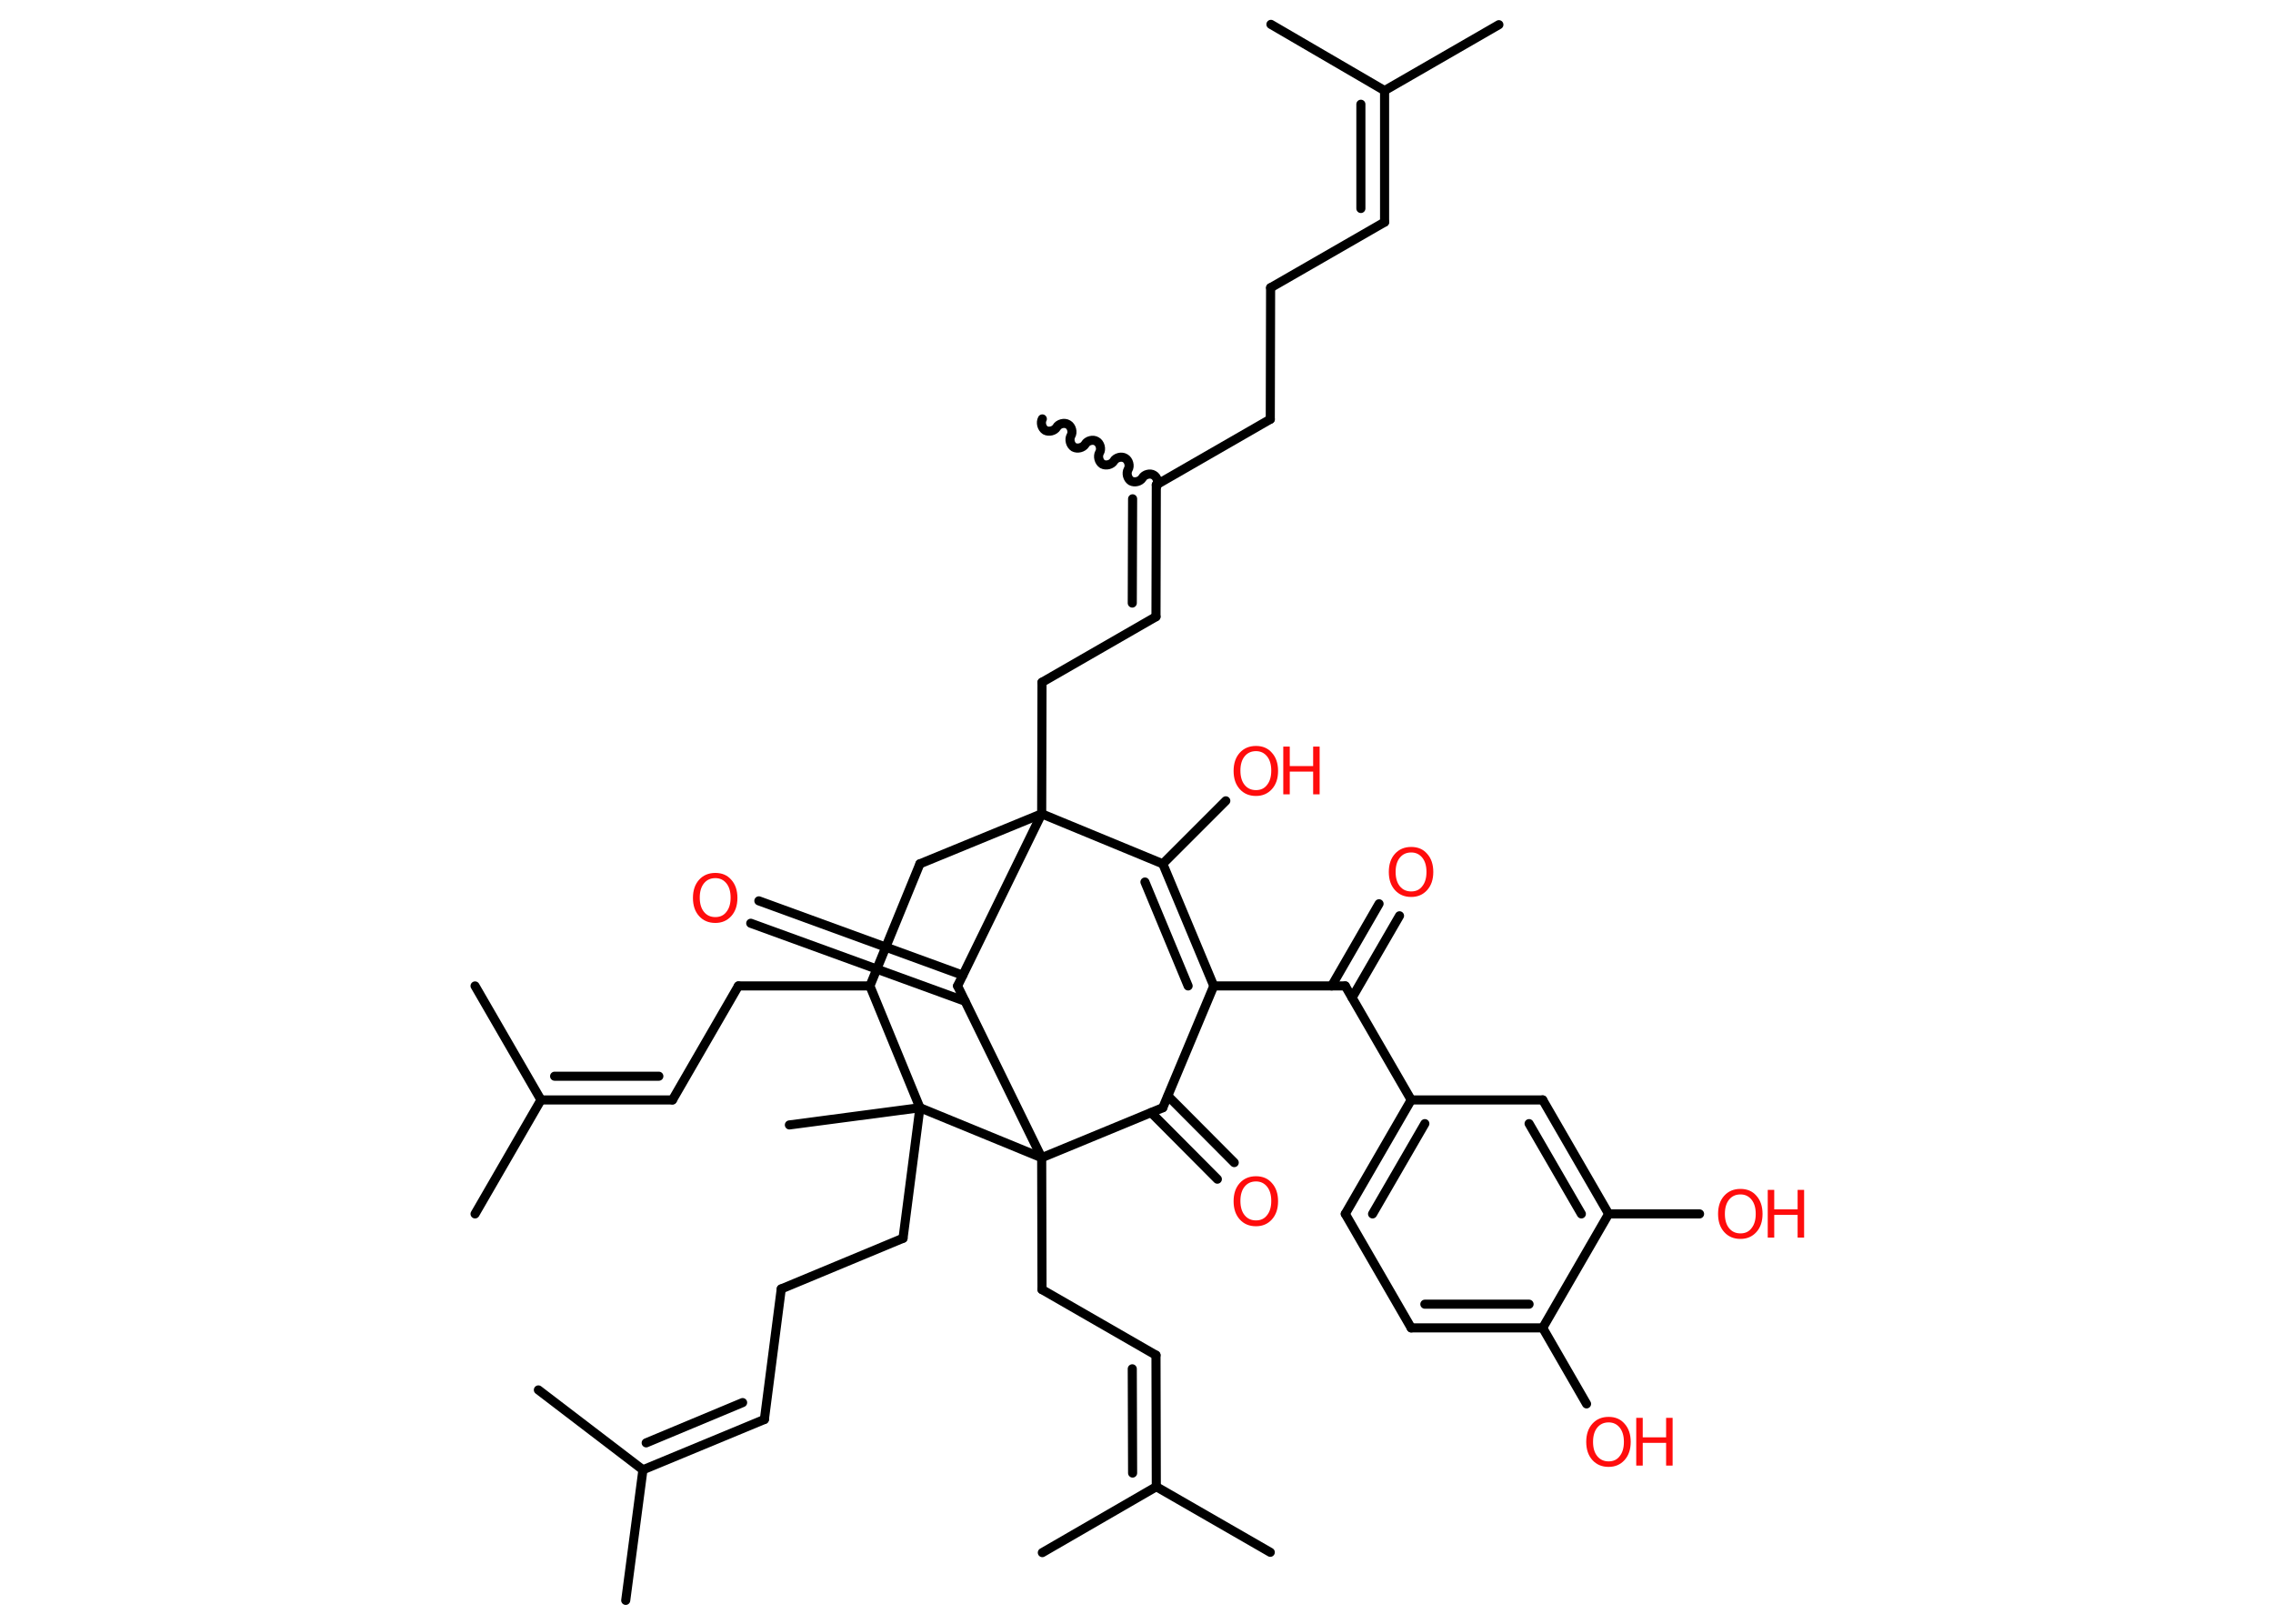 <?xml version='1.0' encoding='UTF-8'?>
<!DOCTYPE svg PUBLIC "-//W3C//DTD SVG 1.1//EN" "http://www.w3.org/Graphics/SVG/1.1/DTD/svg11.dtd">
<svg version='1.2' xmlns='http://www.w3.org/2000/svg' xmlns:xlink='http://www.w3.org/1999/xlink' width='70.0mm' height='50.0mm' viewBox='0 0 70.0 50.0'>
  <desc>Generated by the Chemistry Development Kit (http://github.com/cdk)</desc>
  <g stroke-linecap='round' stroke-linejoin='round' stroke='#000000' stroke-width='.28' fill='#FF0D0D'>
    <rect x='.0' y='.0' width='70.0' height='50.0' fill='#FFFFFF' stroke='none'/>
    <g id='mol1' class='mol'>
      <line id='mol1bnd1' class='bond' x1='46.16' y1='.76' x2='42.64' y2='2.79'/>
      <line id='mol1bnd2' class='bond' x1='42.64' y1='2.79' x2='39.14' y2='.75'/>
      <g id='mol1bnd3' class='bond'>
        <line x1='42.64' y1='6.84' x2='42.64' y2='2.79'/>
        <line x1='41.91' y1='6.42' x2='41.91' y2='3.21'/>
      </g>
      <line id='mol1bnd4' class='bond' x1='42.64' y1='6.84' x2='39.13' y2='8.86'/>
      <line id='mol1bnd5' class='bond' x1='39.13' y1='8.86' x2='39.12' y2='12.91'/>
      <line id='mol1bnd6' class='bond' x1='39.12' y1='12.91' x2='35.61' y2='14.93'/>
      <path id='mol1bnd7' class='bond' d='M32.1 12.9c-.06 .11 -.02 .28 .09 .35c.11 .06 .28 .02 .35 -.09c.06 -.11 .24 -.16 .35 -.09c.11 .06 .16 .24 .09 .35c-.06 .11 -.02 .28 .09 .35c.11 .06 .28 .02 .35 -.09c.06 -.11 .24 -.16 .35 -.09c.11 .06 .16 .24 .09 .35c-.06 .11 -.02 .28 .09 .35c.11 .06 .28 .02 .35 -.09c.06 -.11 .24 -.16 .35 -.09c.11 .06 .16 .24 .09 .35c-.06 .11 -.02 .28 .09 .35c.11 .06 .28 .02 .35 -.09c.06 -.11 .24 -.16 .35 -.09c.11 .06 .16 .24 .09 .35' fill='none' stroke='#000000' stroke-width='.28'/>
      <g id='mol1bnd8' class='bond'>
        <line x1='35.6' y1='18.99' x2='35.61' y2='14.93'/>
        <line x1='34.87' y1='18.57' x2='34.88' y2='15.36'/>
      </g>
      <line id='mol1bnd9' class='bond' x1='35.6' y1='18.99' x2='32.09' y2='21.01'/>
      <line id='mol1bnd10' class='bond' x1='32.09' y1='21.01' x2='32.08' y2='25.06'/>
      <line id='mol1bnd11' class='bond' x1='32.08' y1='25.06' x2='28.33' y2='26.6'/>
      <line id='mol1bnd12' class='bond' x1='28.33' y1='26.6' x2='26.79' y2='30.36'/>
      <line id='mol1bnd13' class='bond' x1='26.79' y1='30.36' x2='22.74' y2='30.36'/>
      <line id='mol1bnd14' class='bond' x1='22.74' y1='30.36' x2='20.71' y2='33.87'/>
      <g id='mol1bnd15' class='bond'>
        <line x1='20.71' y1='33.87' x2='16.66' y2='33.87'/>
        <line x1='20.29' y1='33.14' x2='17.08' y2='33.14'/>
      </g>
      <line id='mol1bnd16' class='bond' x1='16.66' y1='33.87' x2='14.63' y2='37.38'/>
      <line id='mol1bnd17' class='bond' x1='16.66' y1='33.87' x2='14.63' y2='30.36'/>
      <line id='mol1bnd18' class='bond' x1='26.79' y1='30.36' x2='28.33' y2='34.11'/>
      <line id='mol1bnd19' class='bond' x1='28.33' y1='34.11' x2='24.31' y2='34.64'/>
      <line id='mol1bnd20' class='bond' x1='28.33' y1='34.11' x2='27.81' y2='38.13'/>
      <line id='mol1bnd21' class='bond' x1='27.81' y1='38.13' x2='24.06' y2='39.69'/>
      <line id='mol1bnd22' class='bond' x1='24.06' y1='39.69' x2='23.54' y2='43.71'/>
      <g id='mol1bnd23' class='bond'>
        <line x1='23.54' y1='43.71' x2='19.8' y2='45.26'/>
        <line x1='22.87' y1='43.19' x2='19.9' y2='44.43'/>
      </g>
      <line id='mol1bnd24' class='bond' x1='19.8' y1='45.26' x2='19.27' y2='49.28'/>
      <line id='mol1bnd25' class='bond' x1='19.8' y1='45.26' x2='16.58' y2='42.8'/>
      <line id='mol1bnd26' class='bond' x1='28.33' y1='34.11' x2='32.08' y2='35.65'/>
      <line id='mol1bnd27' class='bond' x1='32.08' y1='35.65' x2='32.09' y2='39.71'/>
      <line id='mol1bnd28' class='bond' x1='32.09' y1='39.71' x2='35.6' y2='41.73'/>
      <g id='mol1bnd29' class='bond'>
        <line x1='35.6' y1='41.73' x2='35.61' y2='45.78'/>
        <line x1='34.87' y1='42.15' x2='34.88' y2='45.36'/>
      </g>
      <line id='mol1bnd30' class='bond' x1='35.61' y1='45.78' x2='39.12' y2='47.8'/>
      <line id='mol1bnd31' class='bond' x1='35.61' y1='45.78' x2='32.1' y2='47.81'/>
      <line id='mol1bnd32' class='bond' x1='32.08' y1='35.65' x2='35.81' y2='34.11'/>
      <g id='mol1bnd33' class='bond'>
        <line x1='35.97' y1='33.75' x2='38.01' y2='35.8'/>
        <line x1='35.45' y1='34.26' x2='37.49' y2='36.31'/>
      </g>
      <line id='mol1bnd34' class='bond' x1='35.81' y1='34.11' x2='37.38' y2='30.36'/>
      <line id='mol1bnd35' class='bond' x1='37.38' y1='30.36' x2='41.43' y2='30.36'/>
      <g id='mol1bnd36' class='bond'>
        <line x1='41.01' y1='30.36' x2='42.47' y2='27.83'/>
        <line x1='41.64' y1='30.72' x2='43.1' y2='28.2'/>
      </g>
      <line id='mol1bnd37' class='bond' x1='41.43' y1='30.36' x2='43.46' y2='33.87'/>
      <g id='mol1bnd38' class='bond'>
        <line x1='43.46' y1='33.87' x2='41.43' y2='37.38'/>
        <line x1='43.88' y1='34.6' x2='42.27' y2='37.38'/>
      </g>
      <line id='mol1bnd39' class='bond' x1='41.43' y1='37.38' x2='43.46' y2='40.89'/>
      <g id='mol1bnd40' class='bond'>
        <line x1='43.46' y1='40.89' x2='47.51' y2='40.89'/>
        <line x1='43.88' y1='40.16' x2='47.09' y2='40.16'/>
      </g>
      <line id='mol1bnd41' class='bond' x1='47.51' y1='40.89' x2='48.86' y2='43.23'/>
      <line id='mol1bnd42' class='bond' x1='47.51' y1='40.89' x2='49.54' y2='37.38'/>
      <line id='mol1bnd43' class='bond' x1='49.54' y1='37.38' x2='52.34' y2='37.38'/>
      <g id='mol1bnd44' class='bond'>
        <line x1='49.54' y1='37.38' x2='47.51' y2='33.87'/>
        <line x1='48.7' y1='37.38' x2='47.09' y2='34.6'/>
      </g>
      <line id='mol1bnd45' class='bond' x1='43.46' y1='33.87' x2='47.51' y2='33.87'/>
      <g id='mol1bnd46' class='bond'>
        <line x1='37.38' y1='30.36' x2='35.81' y2='26.6'/>
        <line x1='36.59' y1='30.36' x2='35.26' y2='27.16'/>
      </g>
      <line id='mol1bnd47' class='bond' x1='32.08' y1='25.06' x2='35.81' y2='26.6'/>
      <line id='mol1bnd48' class='bond' x1='35.81' y1='26.6' x2='37.75' y2='24.66'/>
      <line id='mol1bnd49' class='bond' x1='32.08' y1='35.65' x2='29.49' y2='30.36'/>
      <line id='mol1bnd50' class='bond' x1='32.08' y1='25.06' x2='29.49' y2='30.36'/>
      <g id='mol1bnd51' class='bond'>
        <line x1='29.72' y1='30.83' x2='23.12' y2='28.43'/>
        <line x1='29.65' y1='30.03' x2='23.37' y2='27.74'/>
      </g>
      <path id='mol1atm34' class='atom' d='M38.68 36.38q-.22 .0 -.35 .16q-.13 .16 -.13 .44q.0 .28 .13 .44q.13 .16 .35 .16q.22 .0 .34 -.16q.13 -.16 .13 -.44q.0 -.28 -.13 -.44q-.13 -.16 -.34 -.16zM38.68 36.22q.31 .0 .49 .21q.19 .21 .19 .56q.0 .35 -.19 .56q-.19 .21 -.49 .21q-.31 .0 -.5 -.21q-.19 -.21 -.19 -.56q.0 -.35 .19 -.56q.19 -.21 .5 -.21z' stroke='none'/>
      <path id='mol1atm37' class='atom' d='M43.46 26.25q-.22 .0 -.35 .16q-.13 .16 -.13 .44q.0 .28 .13 .44q.13 .16 .35 .16q.22 .0 .34 -.16q.13 -.16 .13 -.44q.0 -.28 -.13 -.44q-.13 -.16 -.34 -.16zM43.46 26.08q.31 .0 .49 .21q.19 .21 .19 .56q.0 .35 -.19 .56q-.19 .21 -.49 .21q-.31 .0 -.5 -.21q-.19 -.21 -.19 -.56q.0 -.35 .19 -.56q.19 -.21 .5 -.21z' stroke='none'/>
      <g id='mol1atm42' class='atom'>
        <path d='M49.54 43.8q-.22 .0 -.35 .16q-.13 .16 -.13 .44q.0 .28 .13 .44q.13 .16 .35 .16q.22 .0 .34 -.16q.13 -.16 .13 -.44q.0 -.28 -.13 -.44q-.13 -.16 -.34 -.16zM49.54 43.63q.31 .0 .49 .21q.19 .21 .19 .56q.0 .35 -.19 .56q-.19 .21 -.49 .21q-.31 .0 -.5 -.21q-.19 -.21 -.19 -.56q.0 -.35 .19 -.56q.19 -.21 .5 -.21z' stroke='none'/>
        <path d='M50.39 43.66h.2v.6h.72v-.6h.2v1.47h-.2v-.7h-.72v.7h-.2v-1.47z' stroke='none'/>
      </g>
      <g id='mol1atm44' class='atom'>
        <path d='M53.6 36.78q-.22 .0 -.35 .16q-.13 .16 -.13 .44q.0 .28 .13 .44q.13 .16 .35 .16q.22 .0 .34 -.16q.13 -.16 .13 -.44q.0 -.28 -.13 -.44q-.13 -.16 -.34 -.16zM53.6 36.61q.31 .0 .49 .21q.19 .21 .19 .56q.0 .35 -.19 .56q-.19 .21 -.49 .21q-.31 .0 -.5 -.21q-.19 -.21 -.19 -.56q.0 -.35 .19 -.56q.19 -.21 .5 -.21z' stroke='none'/>
        <path d='M54.44 36.64h.2v.6h.72v-.6h.2v1.47h-.2v-.7h-.72v.7h-.2v-1.47z' stroke='none'/>
      </g>
      <g id='mol1atm47' class='atom'>
        <path d='M38.68 23.13q-.22 .0 -.35 .16q-.13 .16 -.13 .44q.0 .28 .13 .44q.13 .16 .35 .16q.22 .0 .34 -.16q.13 -.16 .13 -.44q.0 -.28 -.13 -.44q-.13 -.16 -.34 -.16zM38.68 22.97q.31 .0 .49 .21q.19 .21 .19 .56q.0 .35 -.19 .56q-.19 .21 -.49 .21q-.31 .0 -.5 -.21q-.19 -.21 -.19 -.56q.0 -.35 .19 -.56q.19 -.21 .5 -.21z' stroke='none'/>
        <path d='M39.52 22.99h.2v.6h.72v-.6h.2v1.47h-.2v-.7h-.72v.7h-.2v-1.47z' stroke='none'/>
      </g>
      <path id='mol1atm49' class='atom' d='M22.03 27.04q-.22 .0 -.35 .16q-.13 .16 -.13 .44q.0 .28 .13 .44q.13 .16 .35 .16q.22 .0 .34 -.16q.13 -.16 .13 -.44q.0 -.28 -.13 -.44q-.13 -.16 -.34 -.16zM22.03 26.88q.31 .0 .49 .21q.19 .21 .19 .56q.0 .35 -.19 .56q-.19 .21 -.49 .21q-.31 .0 -.5 -.21q-.19 -.21 -.19 -.56q.0 -.35 .19 -.56q.19 -.21 .5 -.21z' stroke='none'/>
    </g>
  </g>
</svg>
